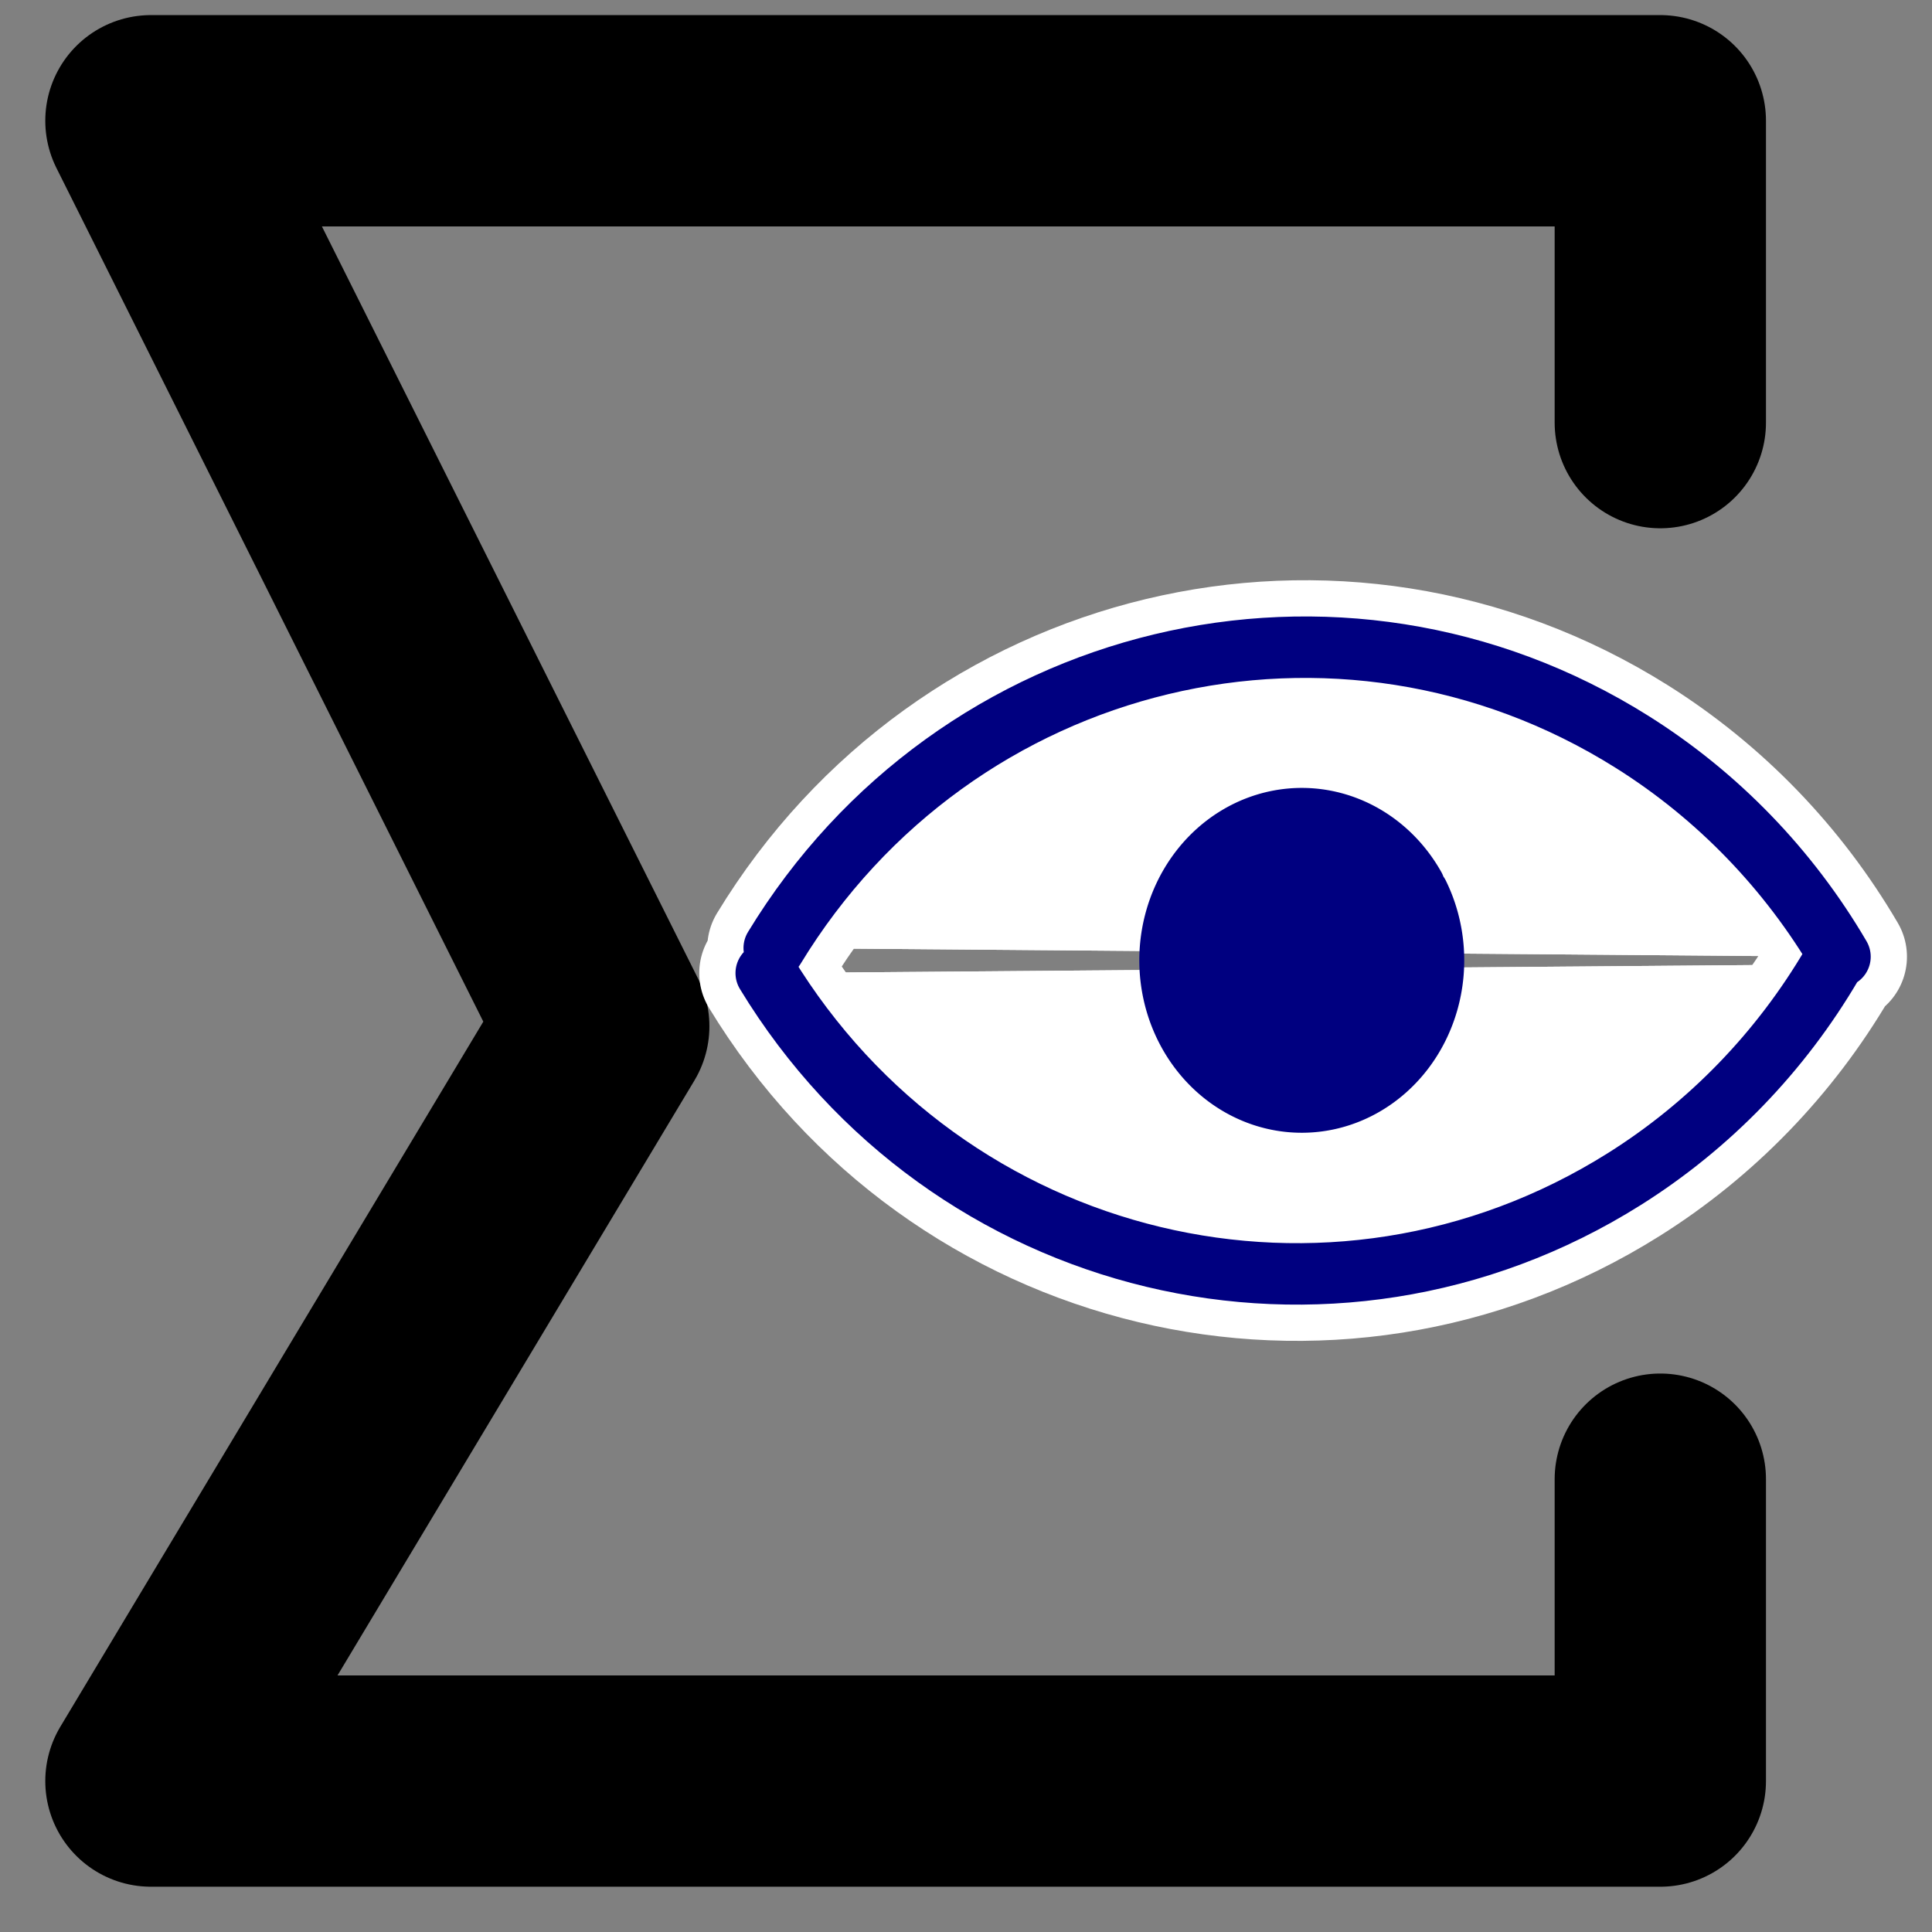 <?xml version="1.0" encoding="UTF-8" standalone="no"?>
<!-- Created with Inkscape (http://www.inkscape.org/) -->

<svg
   xmlns:dc="http://purl.org/dc/elements/1.1/"
   xmlns:cc="http://creativecommons.org/ns#"
   xmlns:rdf="http://www.w3.org/1999/02/22-rdf-syntax-ns#"
   xmlns:svg="http://www.w3.org/2000/svg"
   xmlns="http://www.w3.org/2000/svg"
   xmlns:sodipodi="http://sodipodi.sourceforge.net/DTD/sodipodi-0.dtd"
   xmlns:inkscape="http://www.inkscape.org/namespaces/inkscape"
   width="64px"
   height="64px"
   id="svg3020"
   version="1.1"
   inkscape:version="0.91 r13725"
   sodipodi:docname="ShowSummary.svg">
  <rect width="100%" height="100%" fill="#808080" stroke="none"/>
  <defs
     id="defs3022" />
  <sodipodi:namedview
     id="base"
     pagecolor="#ffffff"
     bordercolor="#666666"
     borderopacity="1.0"
     inkscape:pageopacity="0.0"
     inkscape:pageshadow="2"
     inkscape:zoom="11.313709"
     inkscape:cx="15.383105"
     inkscape:cy="27.59424"
     inkscape:current-layer="layer1"
     showgrid="true"
     inkscape:document-units="px"
     inkscape:grid-bbox="true"
     inkscape:window-width="1912"
     inkscape:window-height="1011"
     inkscape:window-x="0"
     inkscape:window-y="0"
     inkscape:window-maximized="0">
    <inkscape:grid
       type="xygrid"
       id="grid3017" />
  </sodipodi:namedview>
  <g
     id="layer1"
     inkscape:label="Layer 1"
     inkscape:groupmode="layer">
    <g
       id="g4174"
       style="fill:none;stroke:#000000">
      <path
         id="path4172"
         style="fill:none;fill-rule:evenodd;stroke:#000000;stroke-width:7;stroke-linecap:round;stroke-linejoin:round;stroke-miterlimit:4;stroke-dasharray:none;stroke-opacity:1"
         d="M 55,14 55,4 5,4 20,33.996 5,59 55,59 55,49"
         inkscape:connector-curvature="0"
         sodipodi:nodetypes="ccccccc" />
    </g>
    <g
       id="g4181"
       transform="translate(82.82,4.066)">
      <g
         transform="translate(-70.017,-3.701)"
         id="g3019">
        <rect
           y="11.455"
           x="11.626"
           height="40"
           width="37.476"
           id="rect4156-1"
           style="fill:none;stroke:#000080;stroke-width:0;stroke-linecap:round;stroke-linejoin:round;stroke-miterlimit:4;stroke-dasharray:none;stroke-opacity:1" />
        <g
           id="g3012">
          <path
             inkscape:connector-curvature="0"
             d="m 12.579,31.87 c 5.996,9.868 18.721,12.924 28.423,6.825 2.823,-1.774 5.183,-4.214 6.882,-7.113 M 12.844,31.039 c 5.996,-9.868 18.721,-12.924 28.423,-6.825 2.823,1.774 5.183,4.214 6.882,7.113"
             style="fill:#ffffff;stroke:#ffffff;stroke-width:4.437;stroke-linecap:round;stroke-linejoin:round;stroke-miterlimit:4;stroke-dasharray:none;stroke-opacity:1"
             id="path4129-7-3-9" />
          <path
             inkscape:connector-curvature="0"
             d="m 12.579,31.87 c 5.996,9.868 18.721,12.924 28.423,6.825 2.823,-1.774 5.183,-4.214 6.882,-7.113 M 12.844,31.039 c 5.996,-9.868 18.721,-12.924 28.423,-6.825 2.823,1.774 5.183,4.214 6.882,7.113"
             style="fill:#ffffff;stroke:#000080;stroke-width:2.036;stroke-linecap:round;stroke-linejoin:round;stroke-miterlimit:4;stroke-opacity:1"
             id="path4129-7-3" />
          <path
             transform="matrix(0.897,0,0,0.952,-306.055,0.638)"
             sodipodi:type="arc"
             style="fill:#000080;stroke:#000080;stroke-width:2;stroke-linecap:round;stroke-linejoin:round;stroke-miterlimit:4;stroke-dasharray:none;stroke-opacity:1"
             id="path4149-5"
             sodipodi:cx="375"
             sodipodi:cy="32.362183"
             sodipodi:rx="5"
             sodipodi:ry="5"
             d="m 379.435,30.054 a 5,5 0 0 1 -2.063,6.71 5,5 0 0 1 -6.739,-1.966 5,5 0 0 1 1.869,-6.766 5,5 0 0 1 6.793,1.771"
             sodipodi:start="5.8033439"
             sodipodi:end="5.7456747"
             sodipodi:open="true" />
        </g>
      </g>
    </g>
  </g>
</svg>
